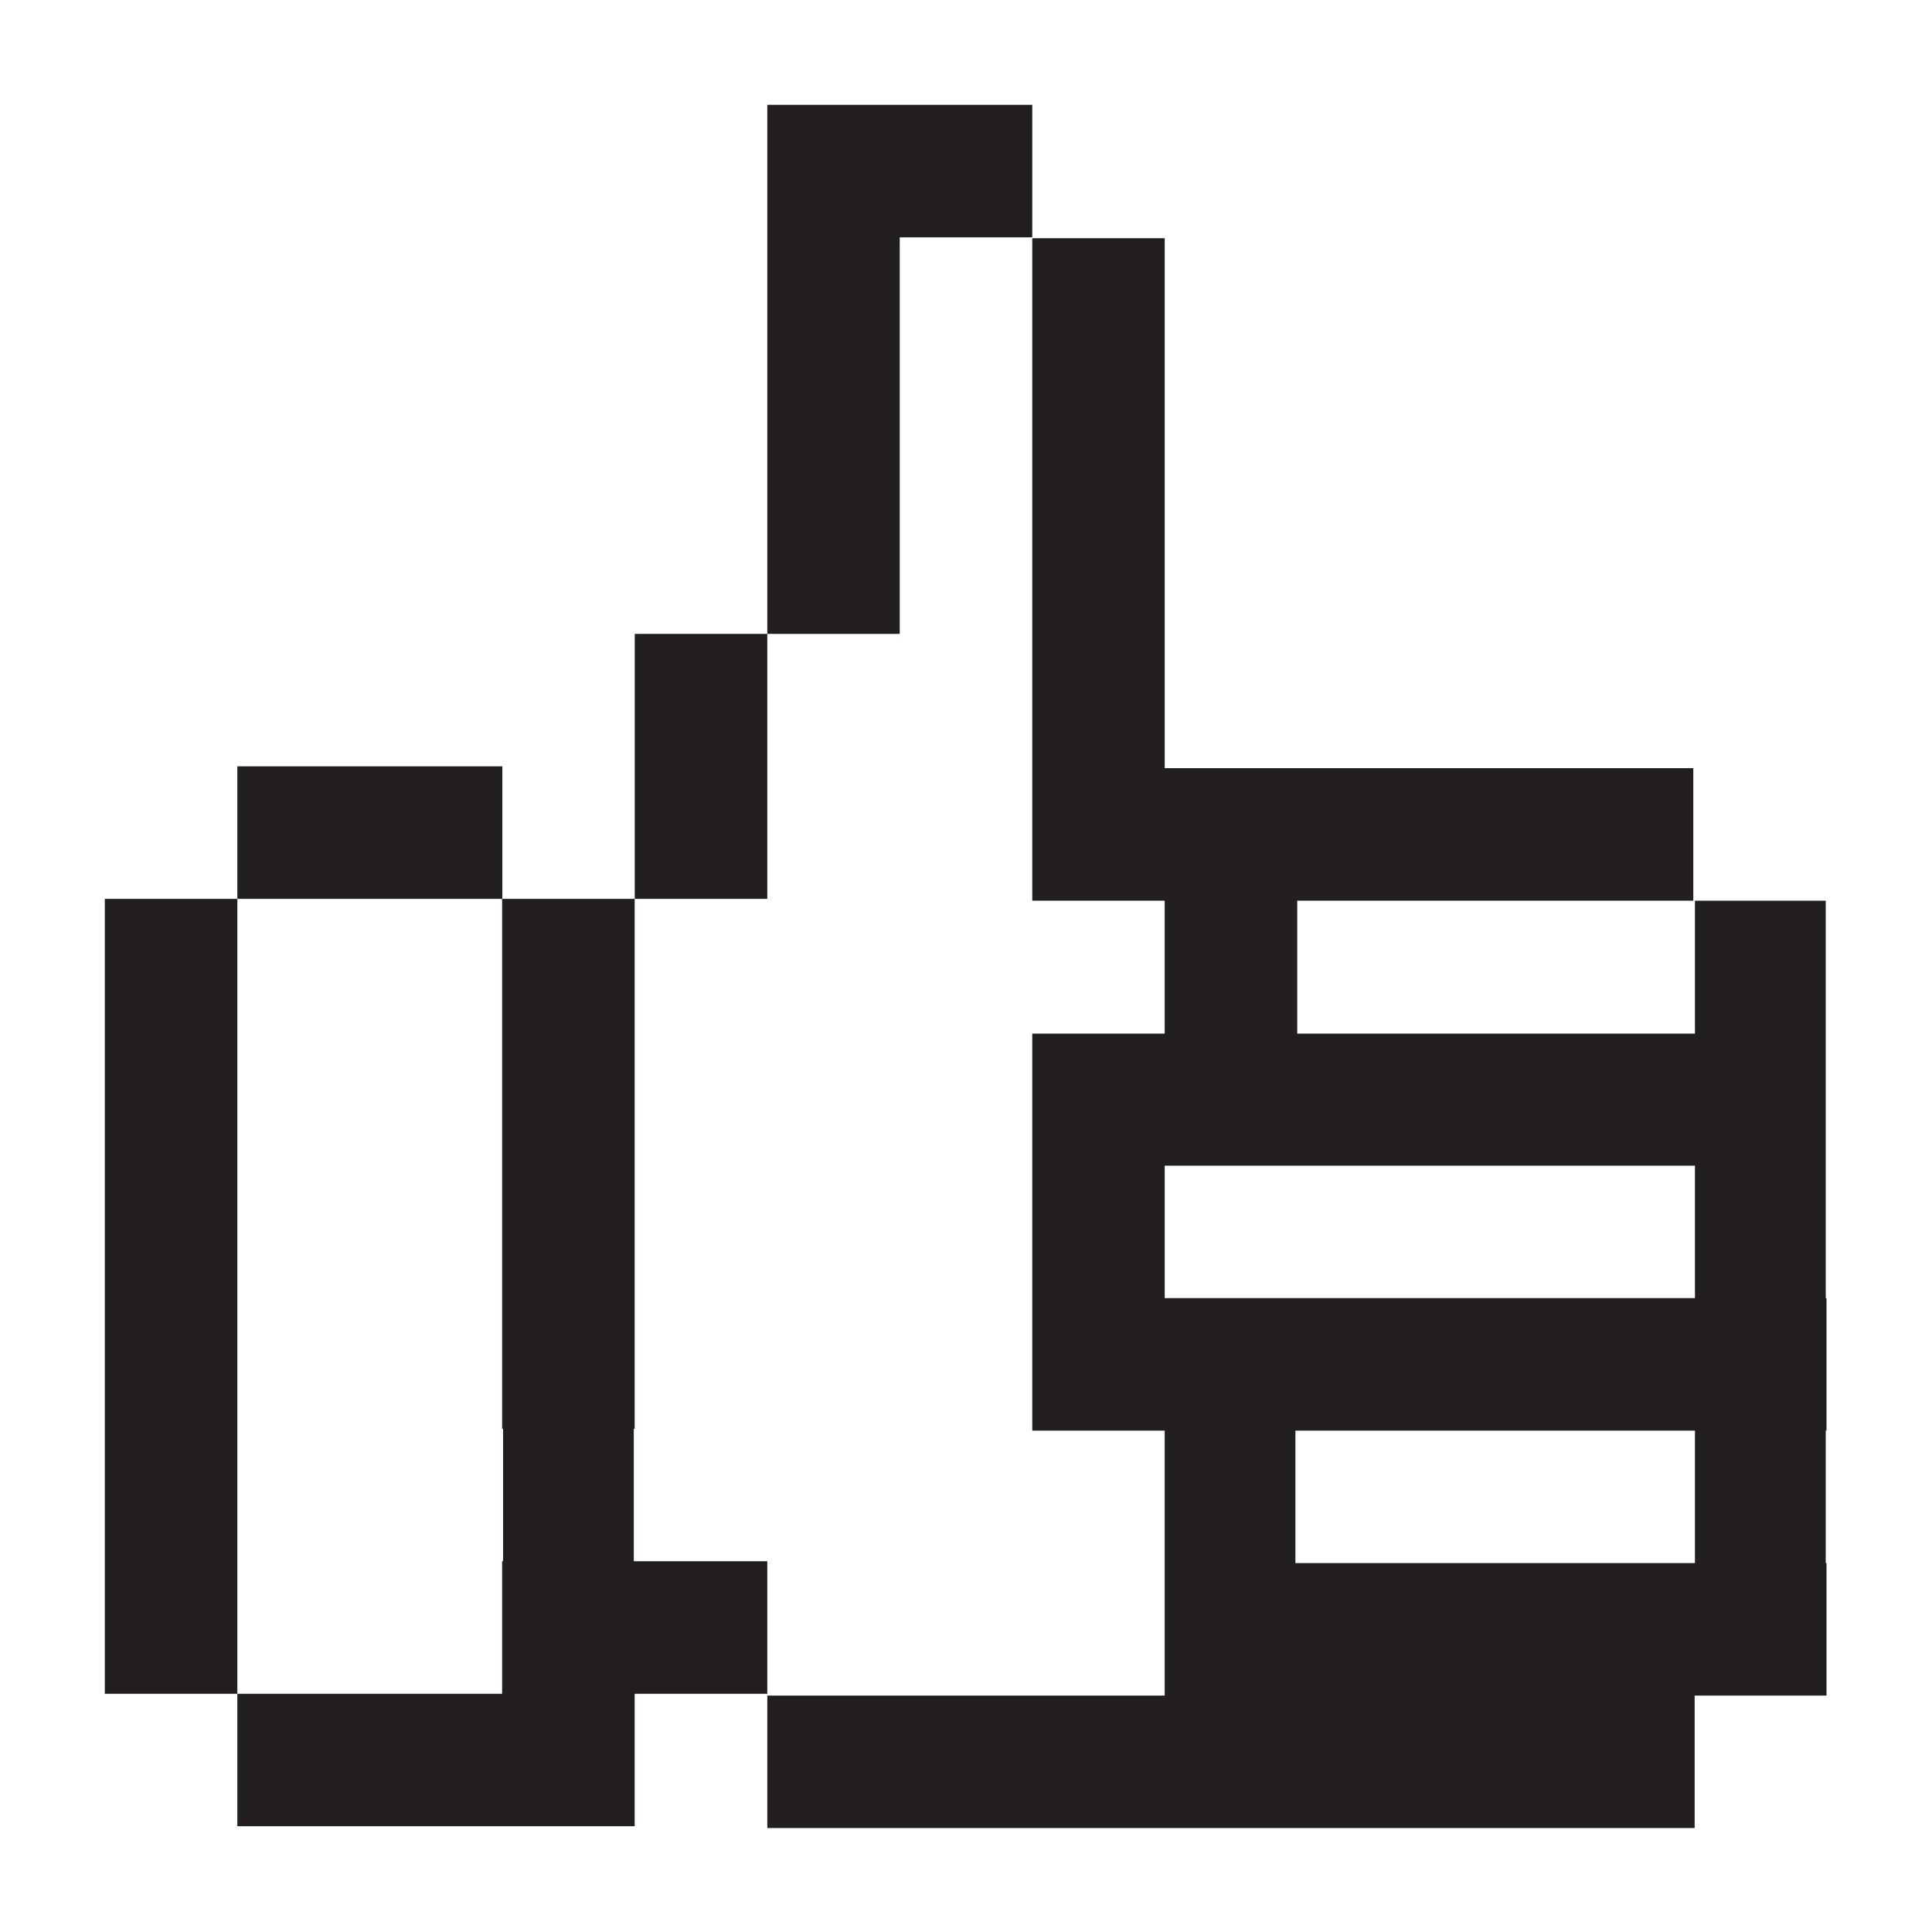 <svg id="Layer_1" data-name="Layer 1" xmlns="http://www.w3.org/2000/svg" viewBox="0 0 200 200"><defs><style>.cls-1{fill:none;}.cls-2{fill:#231f20;}</style></defs><polygon class="cls-1" points="175.37 148.1 175.25 148.1 161.72 148.1 161.53 148.1 148 148.1 147.81 148.1 134.29 148.1 134.1 148.1 134.1 161.81 134.29 161.81 147.81 161.81 148 161.81 161.53 161.81 161.72 161.81 175.25 161.81 175.37 161.81 175.43 161.81 175.47 161.81 175.47 148.1 175.43 148.1 175.37 148.1"/><polygon class="cls-1" points="51.98 175.34 51.98 161.62 52.08 161.62 52.08 147.91 51.98 147.91 51.98 134.19 51.98 120.48 51.98 106.76 51.98 93.05 38.28 93.05 24.57 93.05 24.57 106.76 24.57 120.48 24.57 134.19 24.57 147.91 24.57 161.62 24.57 175.34 38.28 175.34 51.98 175.34"/><polygon class="cls-1" points="148 120.67 134.29 120.67 120.57 120.67 120.57 134.38 134.29 134.38 148 134.38 161.72 134.38 175.37 134.38 175.43 134.38 175.47 134.38 175.47 120.67 161.72 120.67 148 120.67"/><path class="cls-2" d="M189.08,148.1V134.38H189V93.24H175.46V107H134.29V93.24h41V79.52H120.57V24.66H106.86V93.24h13.71V107H106.86V148.1h13.71v27.43H79.43v13.71h96V175.53h13.65V161.81H189V148.1Zm-13.62,13.71H134.1V148.1h41.36Zm0-27.43H120.57V120.67h54.89Z"/><polygon class="cls-2" points="93.14 51.9 93.14 38.19 93.14 24.57 106.86 24.57 106.86 10.85 93.14 10.85 79.43 10.85 79.43 24.47 79.43 24.57 79.43 38.19 79.43 51.9 79.43 65.62 93.14 65.62 93.14 51.9"/><polygon class="cls-2" points="79.43 161.62 79.24 161.62 65.7 161.62 65.61 161.62 65.61 147.91 65.7 147.91 65.7 134.19 65.7 120.48 65.7 106.76 65.7 93.05 52 93.05 52 79.33 38.28 79.33 24.57 79.33 24.57 93.05 38.28 93.05 51.98 93.05 51.98 106.76 51.98 120.48 51.98 134.19 51.98 147.91 52.08 147.91 52.08 161.62 51.98 161.62 51.98 175.34 38.28 175.34 24.57 175.34 24.57 189.05 38.28 189.05 51.98 189.05 52 189.05 65.7 189.05 65.7 175.34 79.43 175.34 79.43 161.62"/><polygon class="cls-2" points="79.43 79.33 79.43 65.62 65.71 65.62 65.71 79.33 65.71 93.05 79.43 93.05 79.43 79.33"/><polygon class="cls-2" points="24.57 147.91 24.57 134.19 24.57 120.48 24.57 106.76 24.57 93.05 10.85 93.05 10.85 106.76 10.85 120.48 10.85 134.19 10.85 147.91 10.85 161.62 10.85 175.34 24.57 175.34 24.57 161.62 24.57 147.91"/></svg>
